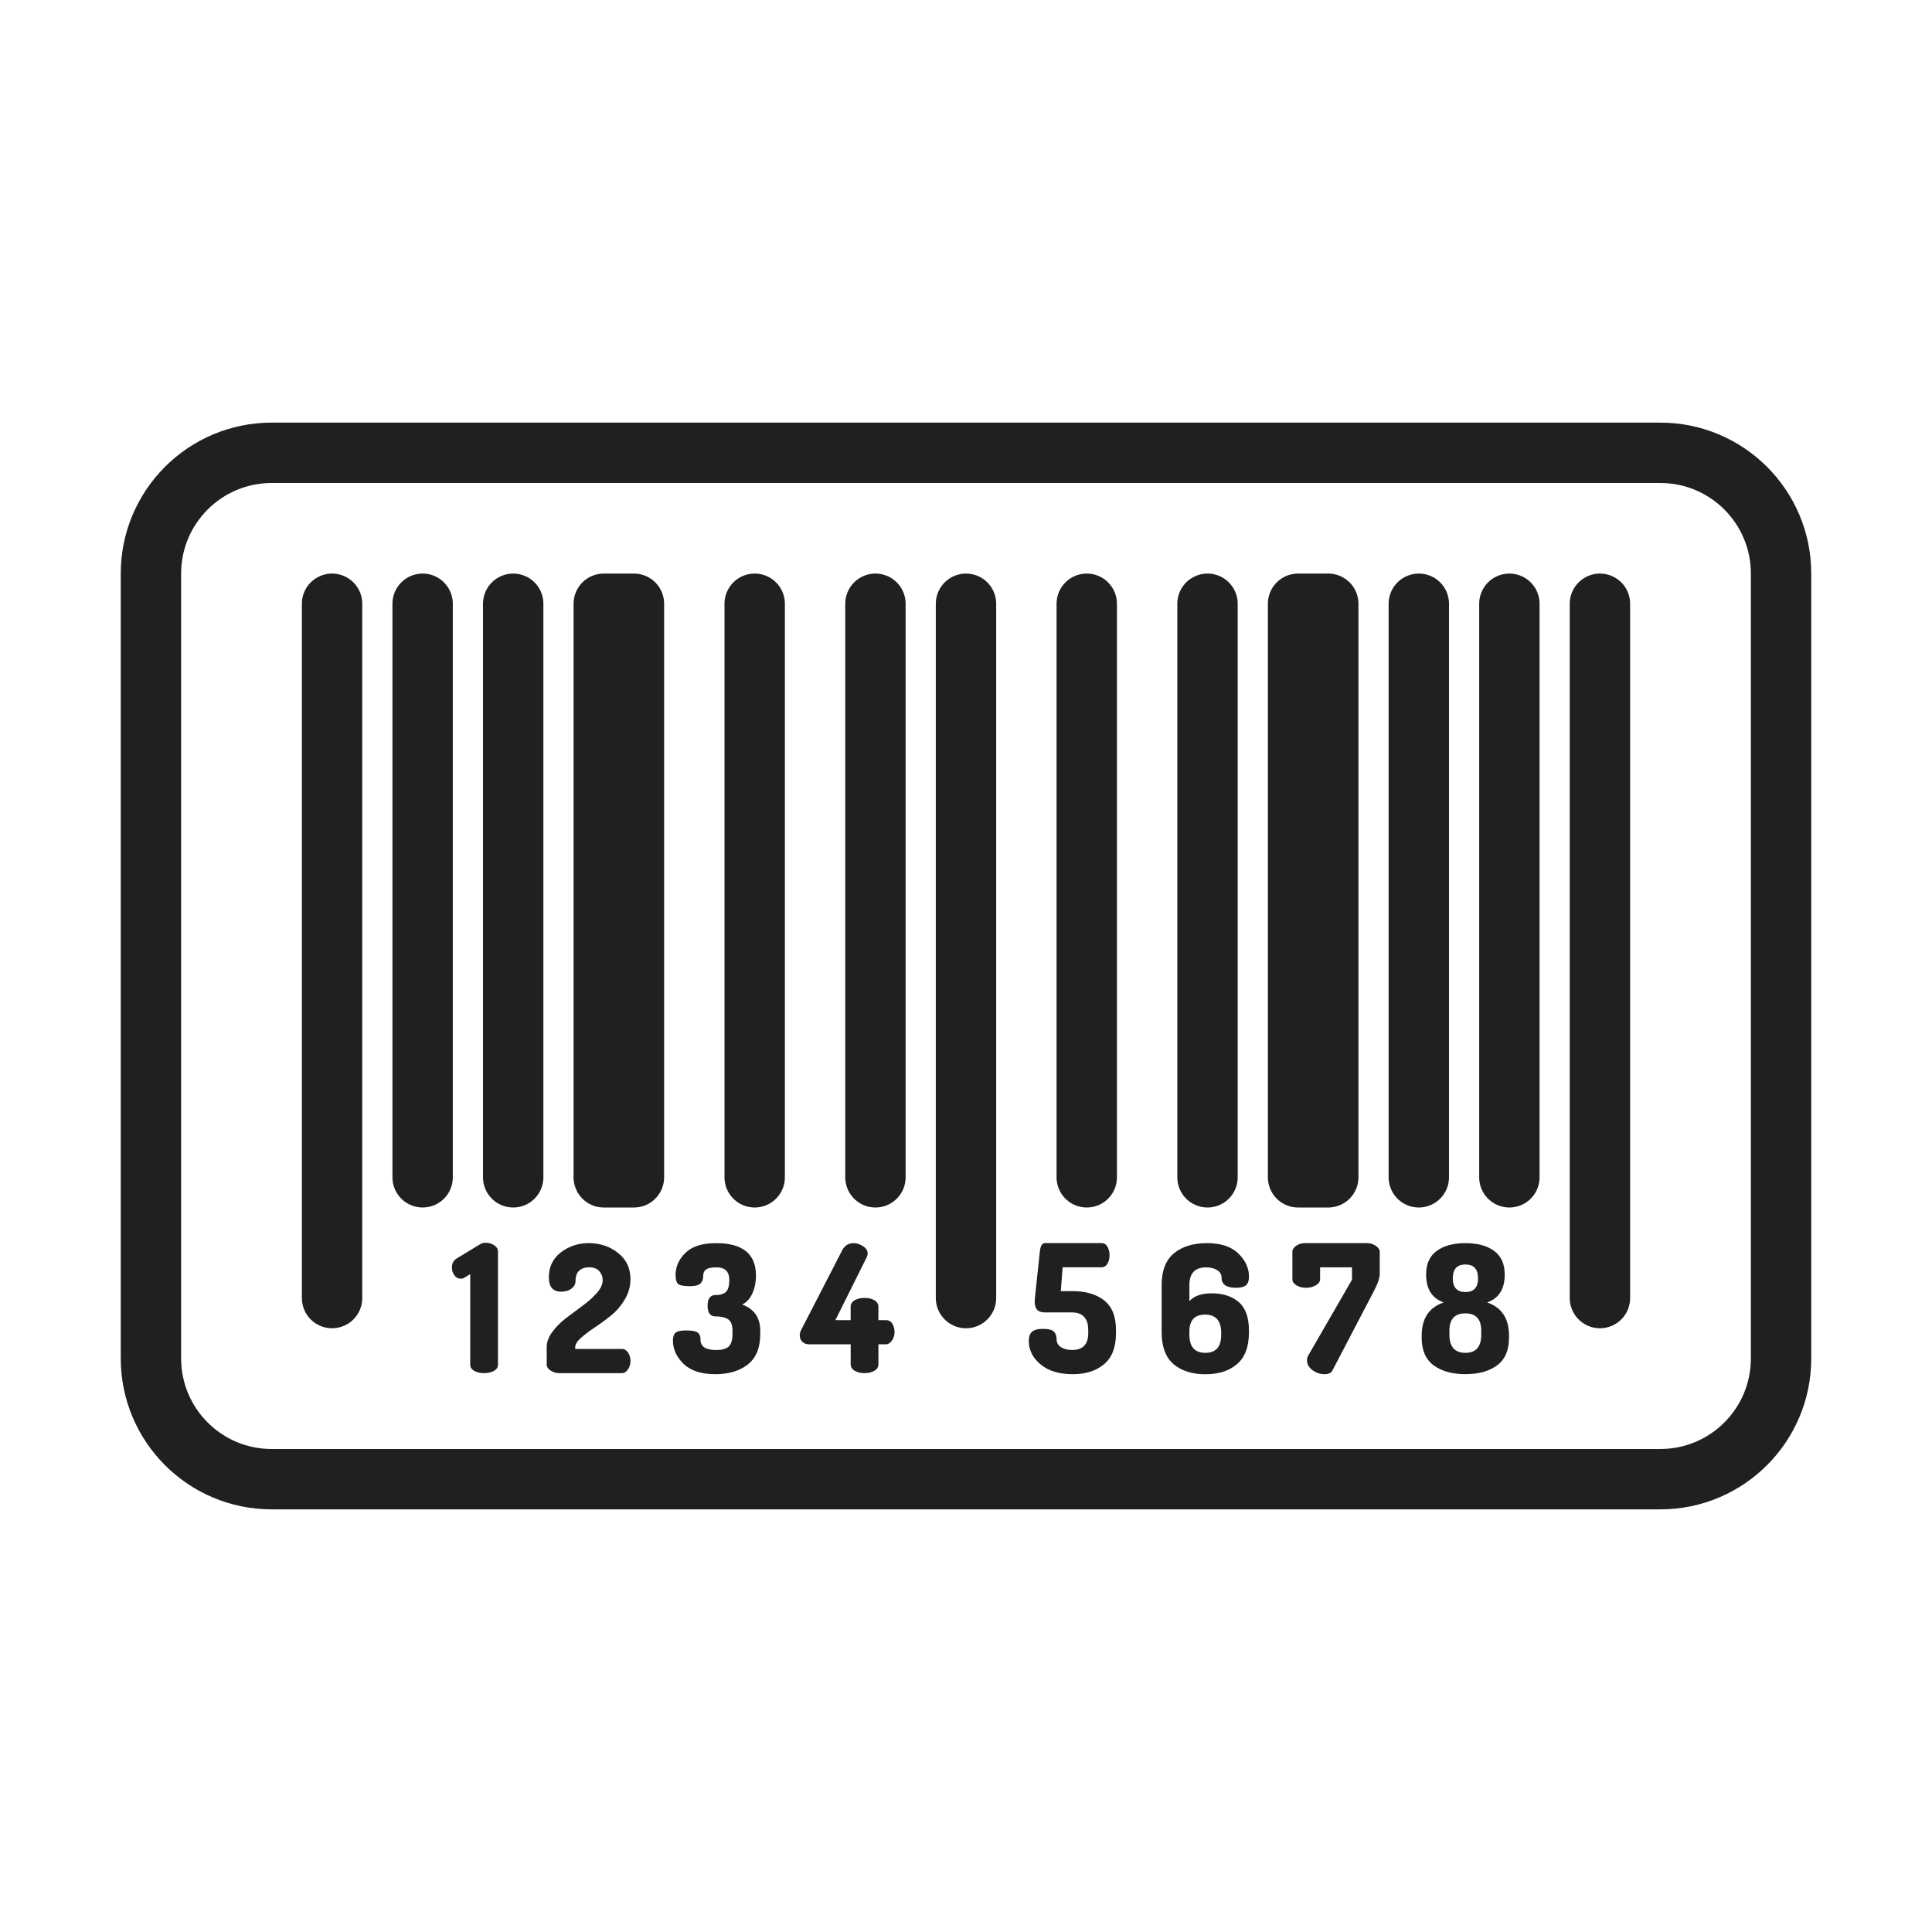 <svg id="ICONS" enable-background="new 0 0 64 64" height="64" viewBox="0 0 64 64" width="64" xmlns="http://www.w3.org/2000/svg"><g><g style="fill:none;stroke:#202020;stroke-linecap:round;stroke-linejoin:round;stroke-miterlimit:10;stroke-width:2"><path d="m59 45c0 2.209-1.791 4-4 4h-46c-2.209 0-4-1.791-4-4v-26c0-2.209 1.791-4 4-4h46c2.209 0 4 1.791 4 4z"/><path d="m32 20v23"/><path d="m53 20v23"/><path d="m50 20v19"/><path d="m47 20v19"/><path d="m40 20v19"/><path d="m36 20v19"/><path d="m14 20v19"/><path d="m17 20v19"/><path d="m25 20v19"/><path d="m29 20v19"/><path d="m11 20v23"/><path d="m43 20h1v19h-1z"/><path d="m20 20h1v19h-1z"/></g><g fill="#202020"><path d="m14.97 41.993c0-.142.057-.246.171-.313l.777-.471c.043-.027.1-.041.171-.041.102 0 .195.027.28.083.084.055.127.124.127.206v3.747c0 .09-.045.16-.136.209-.09.049-.198.074-.324.074s-.234-.024-.324-.074c-.09-.049-.135-.119-.135-.209v-2.999l-.171.106c-.047.032-.097.047-.147.047-.083 0-.151-.038-.206-.112s-.083-.159-.083-.253z"/><path d="m18.11 45.202v-.575c0-.17.063-.34.189-.51s.278-.322.457-.457l.541-.405c.187-.135.345-.276.474-.423s.194-.29.194-.429c0-.111-.038-.209-.113-.295-.076-.085-.189-.128-.34-.128-.131 0-.239.037-.322.11s-.125.189-.125.349c0 .094-.043.175-.131.245s-.203.104-.346.104c-.271 0-.407-.159-.407-.477 0-.342.132-.616.396-.822s.574-.309.93-.309c.367 0 .688.107.964.323s.414.506.414.872c0 .238-.063.462-.189.673s-.278.387-.456.53c-.177.143-.356.274-.535.393-.18.119-.333.235-.46.348s-.191.217-.191.313v.053h1.553c.075 0 .14.04.196.118.055.078.083.17.083.277 0 .106-.027.2-.083.283s-.12.124-.194.124h-2.097c-.09 0-.18-.028-.268-.083s-.134-.123-.134-.202z"/><path d="m22.292 44.408c0-.129.032-.218.095-.265s.178-.071.344-.071c.186 0 .312.023.376.068.065.045.098.125.098.239 0 .228.174.342.521.342.199 0 .339-.041.419-.121s.12-.217.12-.409v-.112c0-.185-.048-.31-.144-.375-.096-.064-.235-.097-.419-.097-.175 0-.262-.118-.262-.353 0-.236.087-.354.263-.354.066 0 .122-.005.167-.015s.092-.029.14-.058c.049-.029.086-.08.111-.151.025-.072.038-.164.038-.276 0-.279-.145-.418-.433-.418-.148 0-.258.022-.328.066s-.105.121-.105.229c0 .107-.032.189-.095.246-.063.056-.176.083-.338.083-.206 0-.337-.024-.395-.073-.057-.049-.086-.148-.086-.298 0-.275.109-.519.328-.733.218-.214.558-.321 1.019-.321.877 0 1.316.358 1.316 1.074 0 .222-.041.421-.122.596s-.193.296-.335.362c.399.149.599.438.599.866v.112c0 .456-.136.792-.409 1.007s-.632.324-1.079.324c-.464 0-.815-.114-1.051-.341-.234-.229-.353-.486-.353-.773z"/><path d="m26.493 44.231c0-.058.016-.117.047-.175l1.361-2.643c.083-.156.21-.233.383-.233.094 0 .194.033.301.1.106.067.159.149.159.248 0 .027-.01.064-.029.112l-1.042 2.091h.506v-.44c0-.097.045-.17.136-.221.09-.05.198-.075.324-.075s.234.025.324.075c.09.051.135.124.135.221v.44h.253c.09 0 .16.04.209.12s.074.173.074.281c0 .1-.029.192-.088.275s-.124.125-.194.125h-.253v.657c0 .095-.045.168-.135.22s-.198.078-.324.078c-.125 0-.233-.026-.324-.078-.09-.051-.136-.125-.136-.22v-.657h-1.378c-.09 0-.164-.027-.221-.081-.06-.054-.088-.127-.088-.22z"/></g><g fill="#202020"><path d="m34.081 44.426c0-.153.039-.259.115-.318s.191-.088.345-.088c.185 0 .308.029.368.088s.091.143.091.253c0 .114.049.202.145.265.097.063.219.094.368.094.357 0 .536-.185.536-.554v-.112c0-.192-.046-.336-.139-.433-.092-.096-.221-.145-.386-.145h-.896c-.129 0-.221-.03-.273-.091s-.08-.15-.08-.268c0-.027.004-.084.013-.171l.158-1.484c.02-.188.075-.283.165-.283h1.88c.082 0 .146.039.194.118.047.079.07.173.07.283s-.023.204-.07.283c-.048.079-.112.118-.194.118h-1.29l-.06.789h.383c.44 0 .791.102 1.052.307.261.204.392.53.392.978v.112c0 .463-.132.805-.395 1.025s-.608.33-1.037.33c-.451 0-.807-.108-1.065-.324-.26-.216-.39-.473-.39-.772z"/><path d="m38.481 44.131v-1.561c0-.479.137-.831.41-1.055.272-.224.637-.335 1.092-.335.456 0 .802.114 1.037.342s.354.483.354.766c0 .138-.033.234-.1.289s-.177.083-.33.083c-.318 0-.478-.112-.478-.336 0-.106-.049-.189-.147-.25s-.22-.091-.365-.091c-.369 0-.554.196-.554.589v.53c.157-.173.402-.259.736-.259.373 0 .673.096.898.289s.339.509.339.949v.053c0 .479-.132.831-.395 1.055-.264.224-.612.335-1.049.335-.439 0-.791-.112-1.055-.335-.261-.227-.393-.578-.393-1.058zm.919.084c0 .4.177.6.53.6.35 0 .524-.2.524-.6v-.055c0-.408-.177-.612-.53-.612-.35 0-.524.186-.524.558z"/><path d="m42.812 42.376v-.913c0-.071.042-.136.124-.194.083-.059.175-.088.277-.088h2.091c.091 0 .18.029.269.088.088.059.132.124.132.194v.736c0 .138-.063.324-.188.56l-1.378 2.639c-.044.083-.13.124-.26.124-.149 0-.283-.045-.403-.135s-.18-.2-.18-.33c0-.051.014-.102.041-.153l1.449-2.51v-.412h-1.056v.395c0 .079-.047.146-.141.2-.095.055-.203.083-.324.083-.126 0-.232-.027-.321-.083-.088-.056-.132-.122-.132-.201z"/><path d="m47.095 44.316v-.07c0-.57.243-.937.73-1.101-.389-.137-.583-.445-.583-.924 0-.351.116-.612.351-.783.233-.172.551-.257.951-.257s.718.085.951.257c.233.171.351.433.351.783 0 .479-.194.788-.583.924.482.164.725.531.725 1.101v.07c0 .414-.132.718-.395.913-.264.195-.613.292-1.049.292-.437 0-.786-.097-1.052-.292-.264-.195-.397-.5-.397-.913zm.919-.104c0 .402.177.603.53.603.35 0 .524-.201.524-.603v-.132c0-.382-.175-.573-.524-.573-.354 0-.53.191-.53.573zm.112-1.865c0 .302.139.454.418.454.278 0 .418-.151.418-.454 0-.307-.14-.459-.418-.459-.279-.001-.418.152-.418.459z"/></g></g></svg>